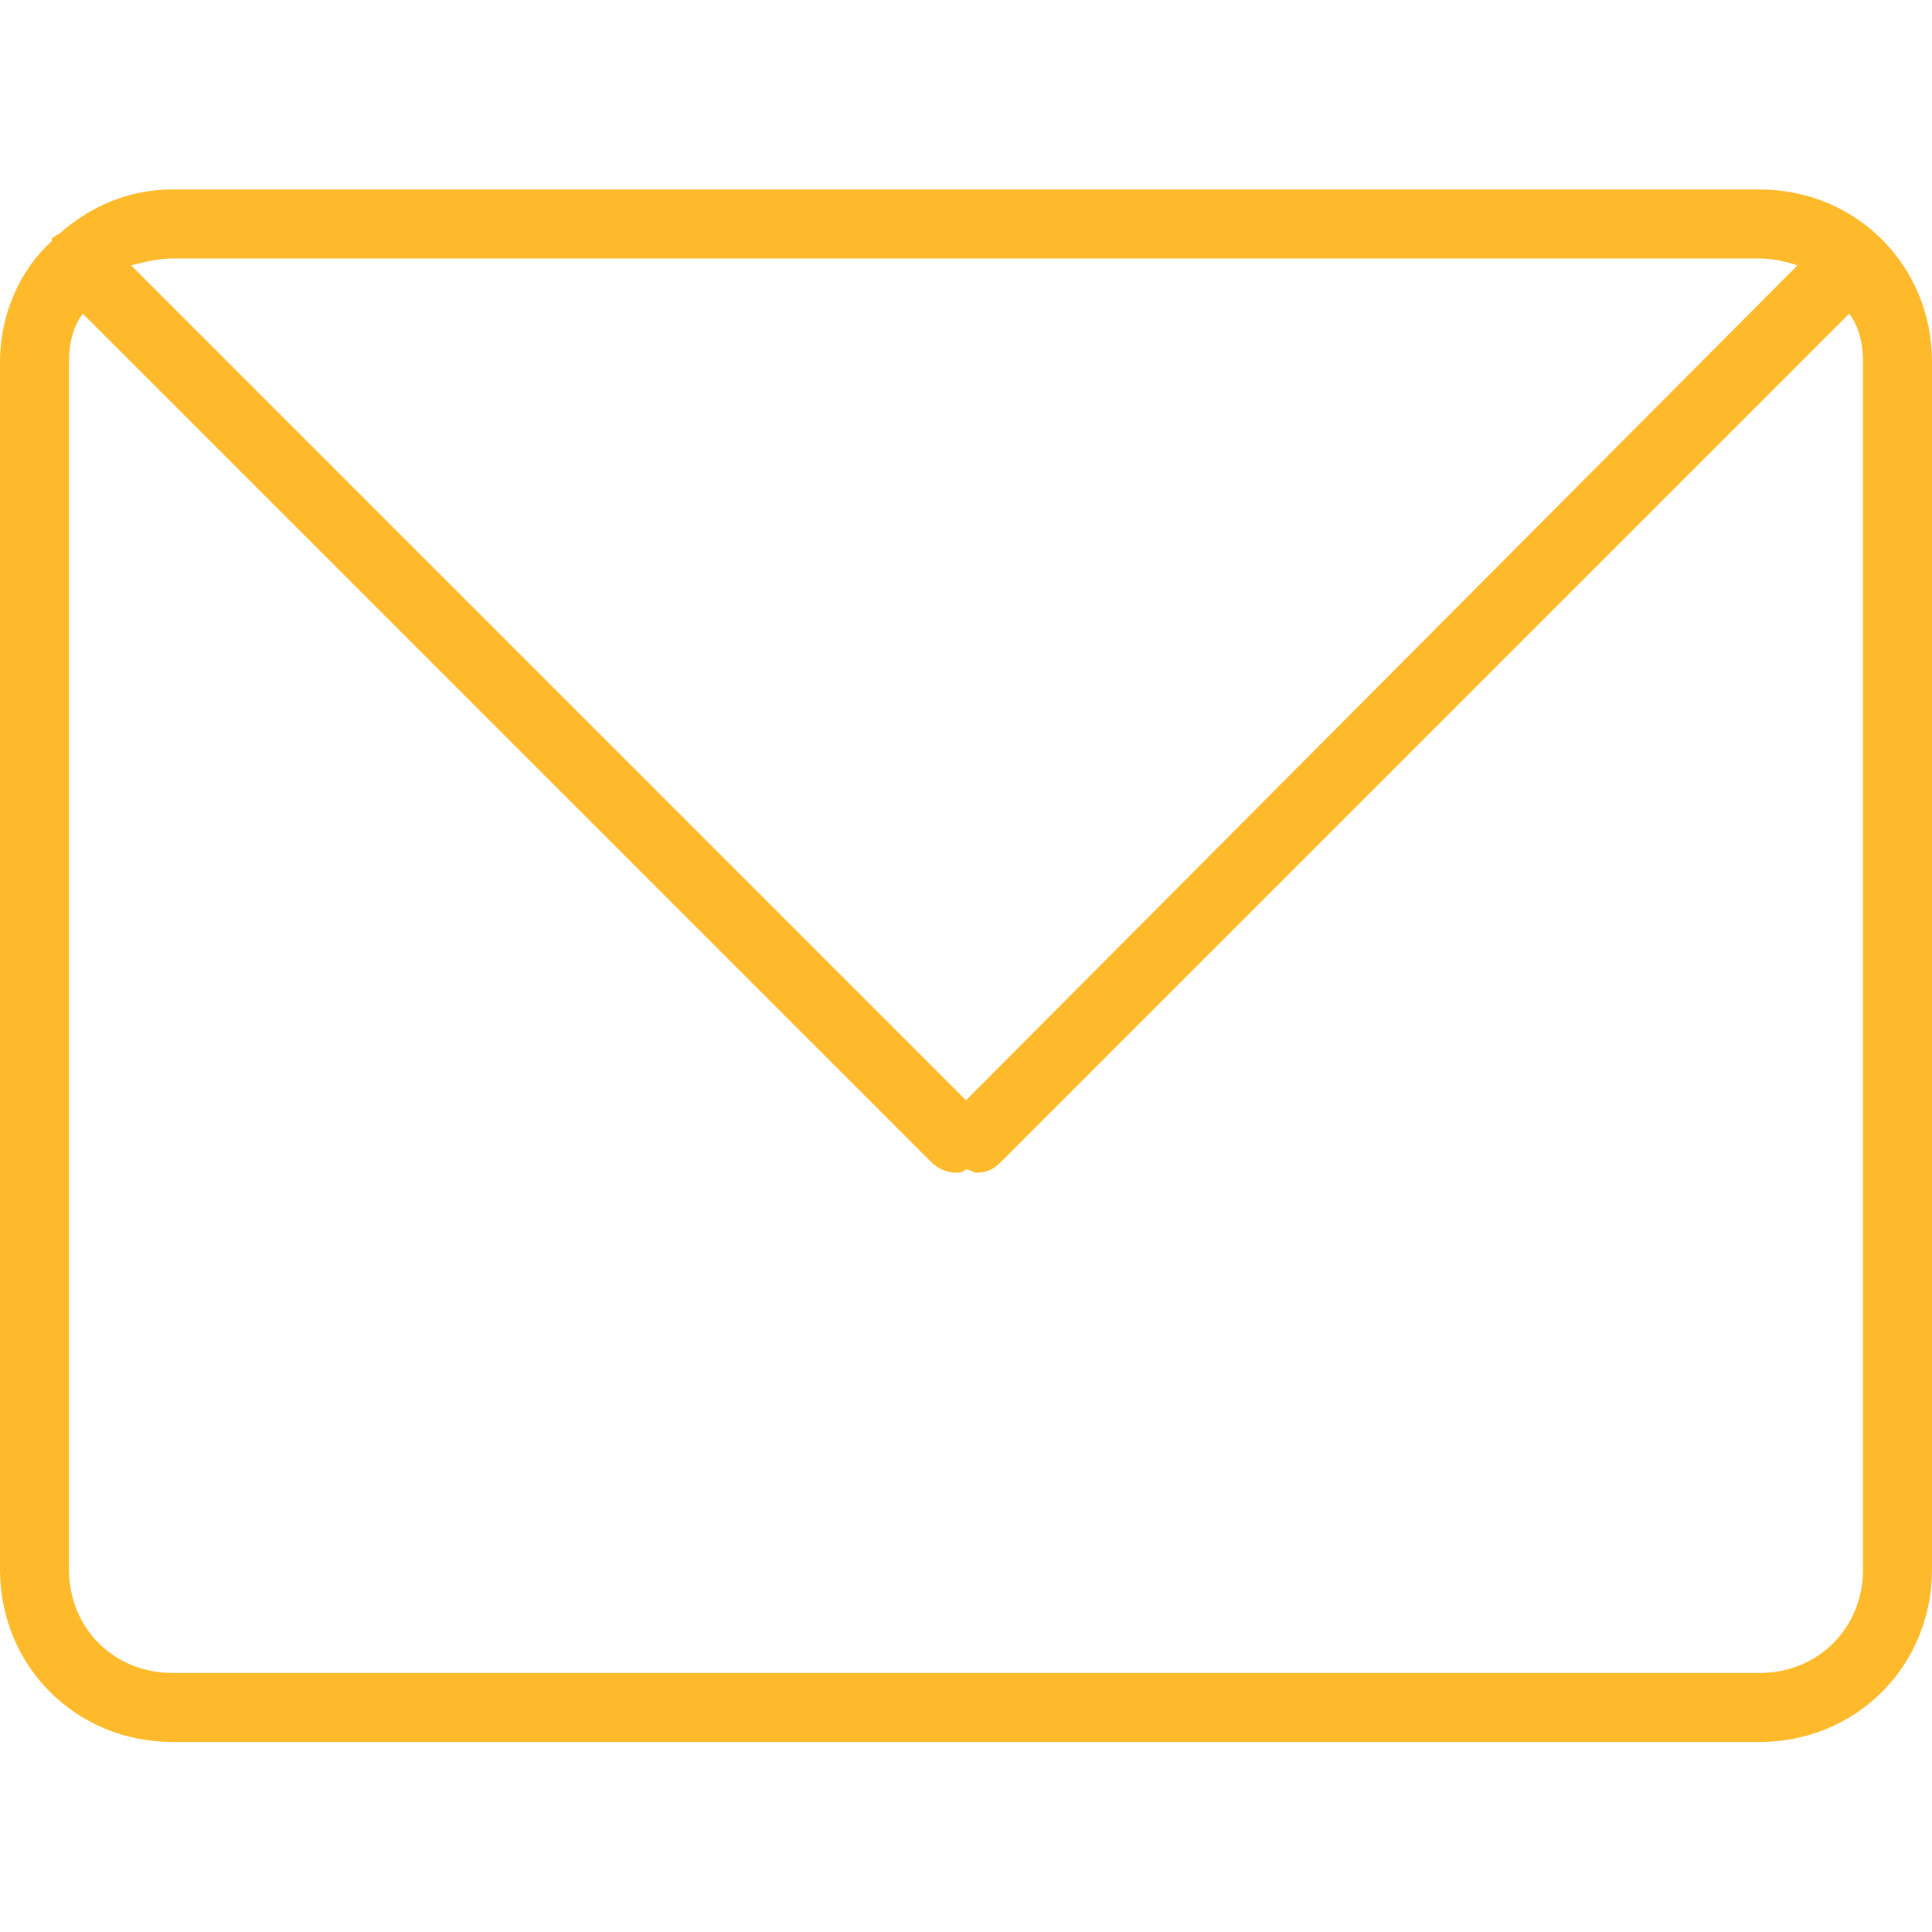<svg version="1.2" xmlns="http://www.w3.org/2000/svg" xmlns:xlink="http://www.w3.org/1999/xlink" overflow="visible" preserveAspectRatio="none" viewBox="0 -5.492 56 56" width="16" height="16"><g>
	<g>
		<path d="M51,0H5C3.7,0,2.6,0.5,1.7,1.3c-0.1,0-0.1,0.1-0.2,0.1c0,0,0,0,0,0.1C0.6,2.3,0,3.6,0,5v35c0,2.8,2.2,5,5,5h46    c2.8,0,5-2.2,5-5V5C56,2.2,53.8,0,51,0z M51,2c0.4,0,0.8,0.1,1.1,0.2L28,26.4L3.8,2.2C4.2,2.1,4.6,2,5,2H51z M54,40    c0,1.7-1.3,3-3,3H5c-1.7,0-3-1.3-3-3V5c0-0.5,0.1-1,0.4-1.4L27,28.2c0.2,0.2,0.5,0.3,0.7,0.3c0.1,0,0.2,0,0.3-0.1    c0.1,0,0.2,0.1,0.3,0.1c0.3,0,0.5-0.1,0.7-0.3L53.6,3.6C53.9,4,54,4.5,54,5V40z" style="fill: rgb(255, 186, 43);" vector-effect="non-scaling-stroke"/>
	</g>
</g><g/></svg>